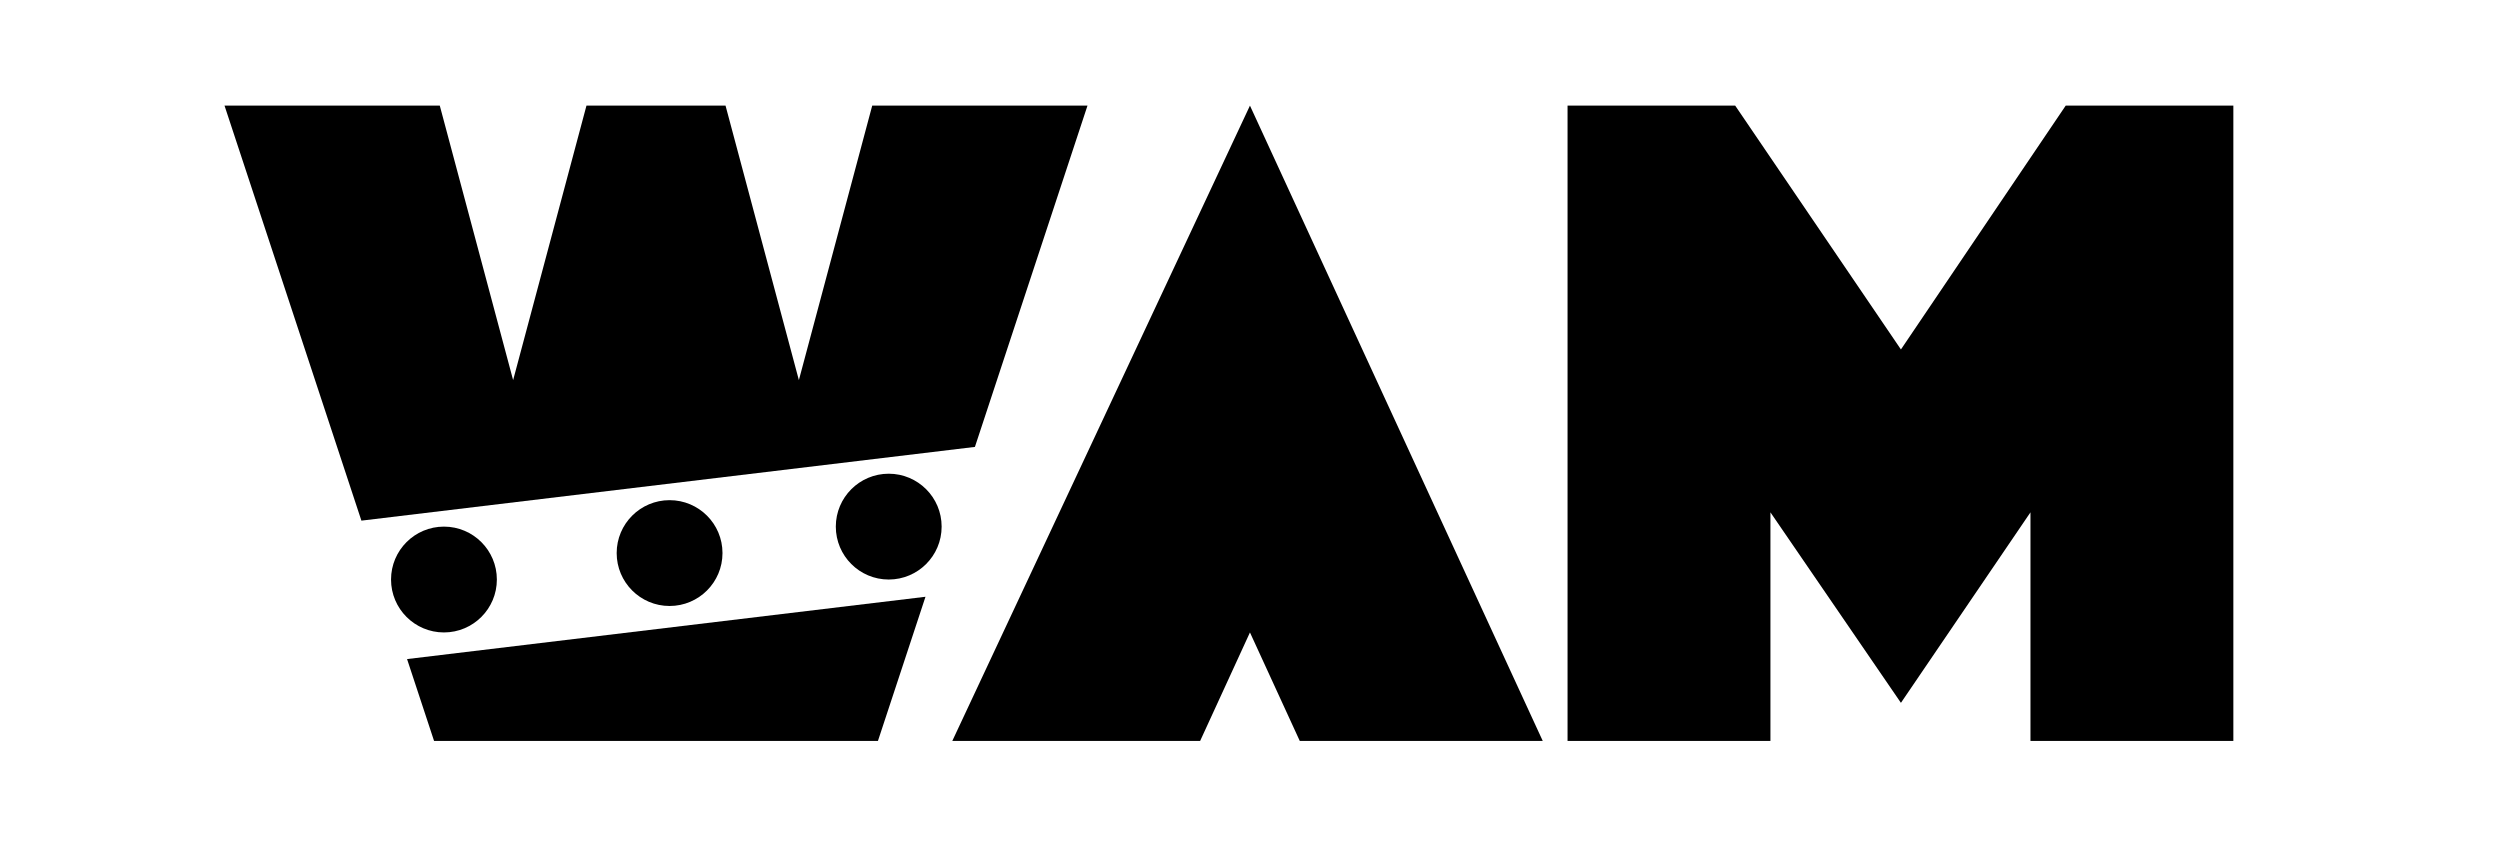 <svg version="1.1" xmlns="http://www.w3.org/2000/svg" xmlns:xlink="http://www.w3.org/1999/xlink" x="0px" y="0px" viewBox="0 0 1512 512" enable-background="new 0 0 1512 512" xml:space="preserve">
<g id="Layer_2">
</g>
<g id="Layer_1">
	<g>
		<polygon fill="outline" points="1249.343,63.878 1149.682,211.354 1049.444,63.878 948.055,63.878 948.055,448.122 
			1070.759,448.122 1070.759,309.861 1149.682,425.079 1228.028,309.861 1228.028,448.122 1350.732,448.122 1350.732,63.878"/>
		<polygon fill="outline" points="575.946,448.122 725.841,448.122 755.972,382.5 786.104,448.122 933.055,448.122 755.972,63.878"/>
		<g>
			<polygon fill="outline" points="589.63,270.291 657.712,63.878 527.519,63.878 483.161,229.89 438.803,63.878 354.696,63.878 
				310.337,229.89 265.979,63.878 135.786,63.878 218.576,314.882"/>
			<polygon fill="outline" points="246.19,398.604 262.523,448.122 358.152,448.122 396.749,448.122 435.346,448.122 
				530.975,448.122 559.735,360.924"/>
		</g>
		<circle fill="outline" cx="268.5" cy="350.5" r="32"/>
		<circle fill="outline" cx="404.963" cy="334.5" r="32"/>
		<circle fill="outline" cx="537.5" cy="318.5" r="32"/>
	</g>
</g>
</svg>

